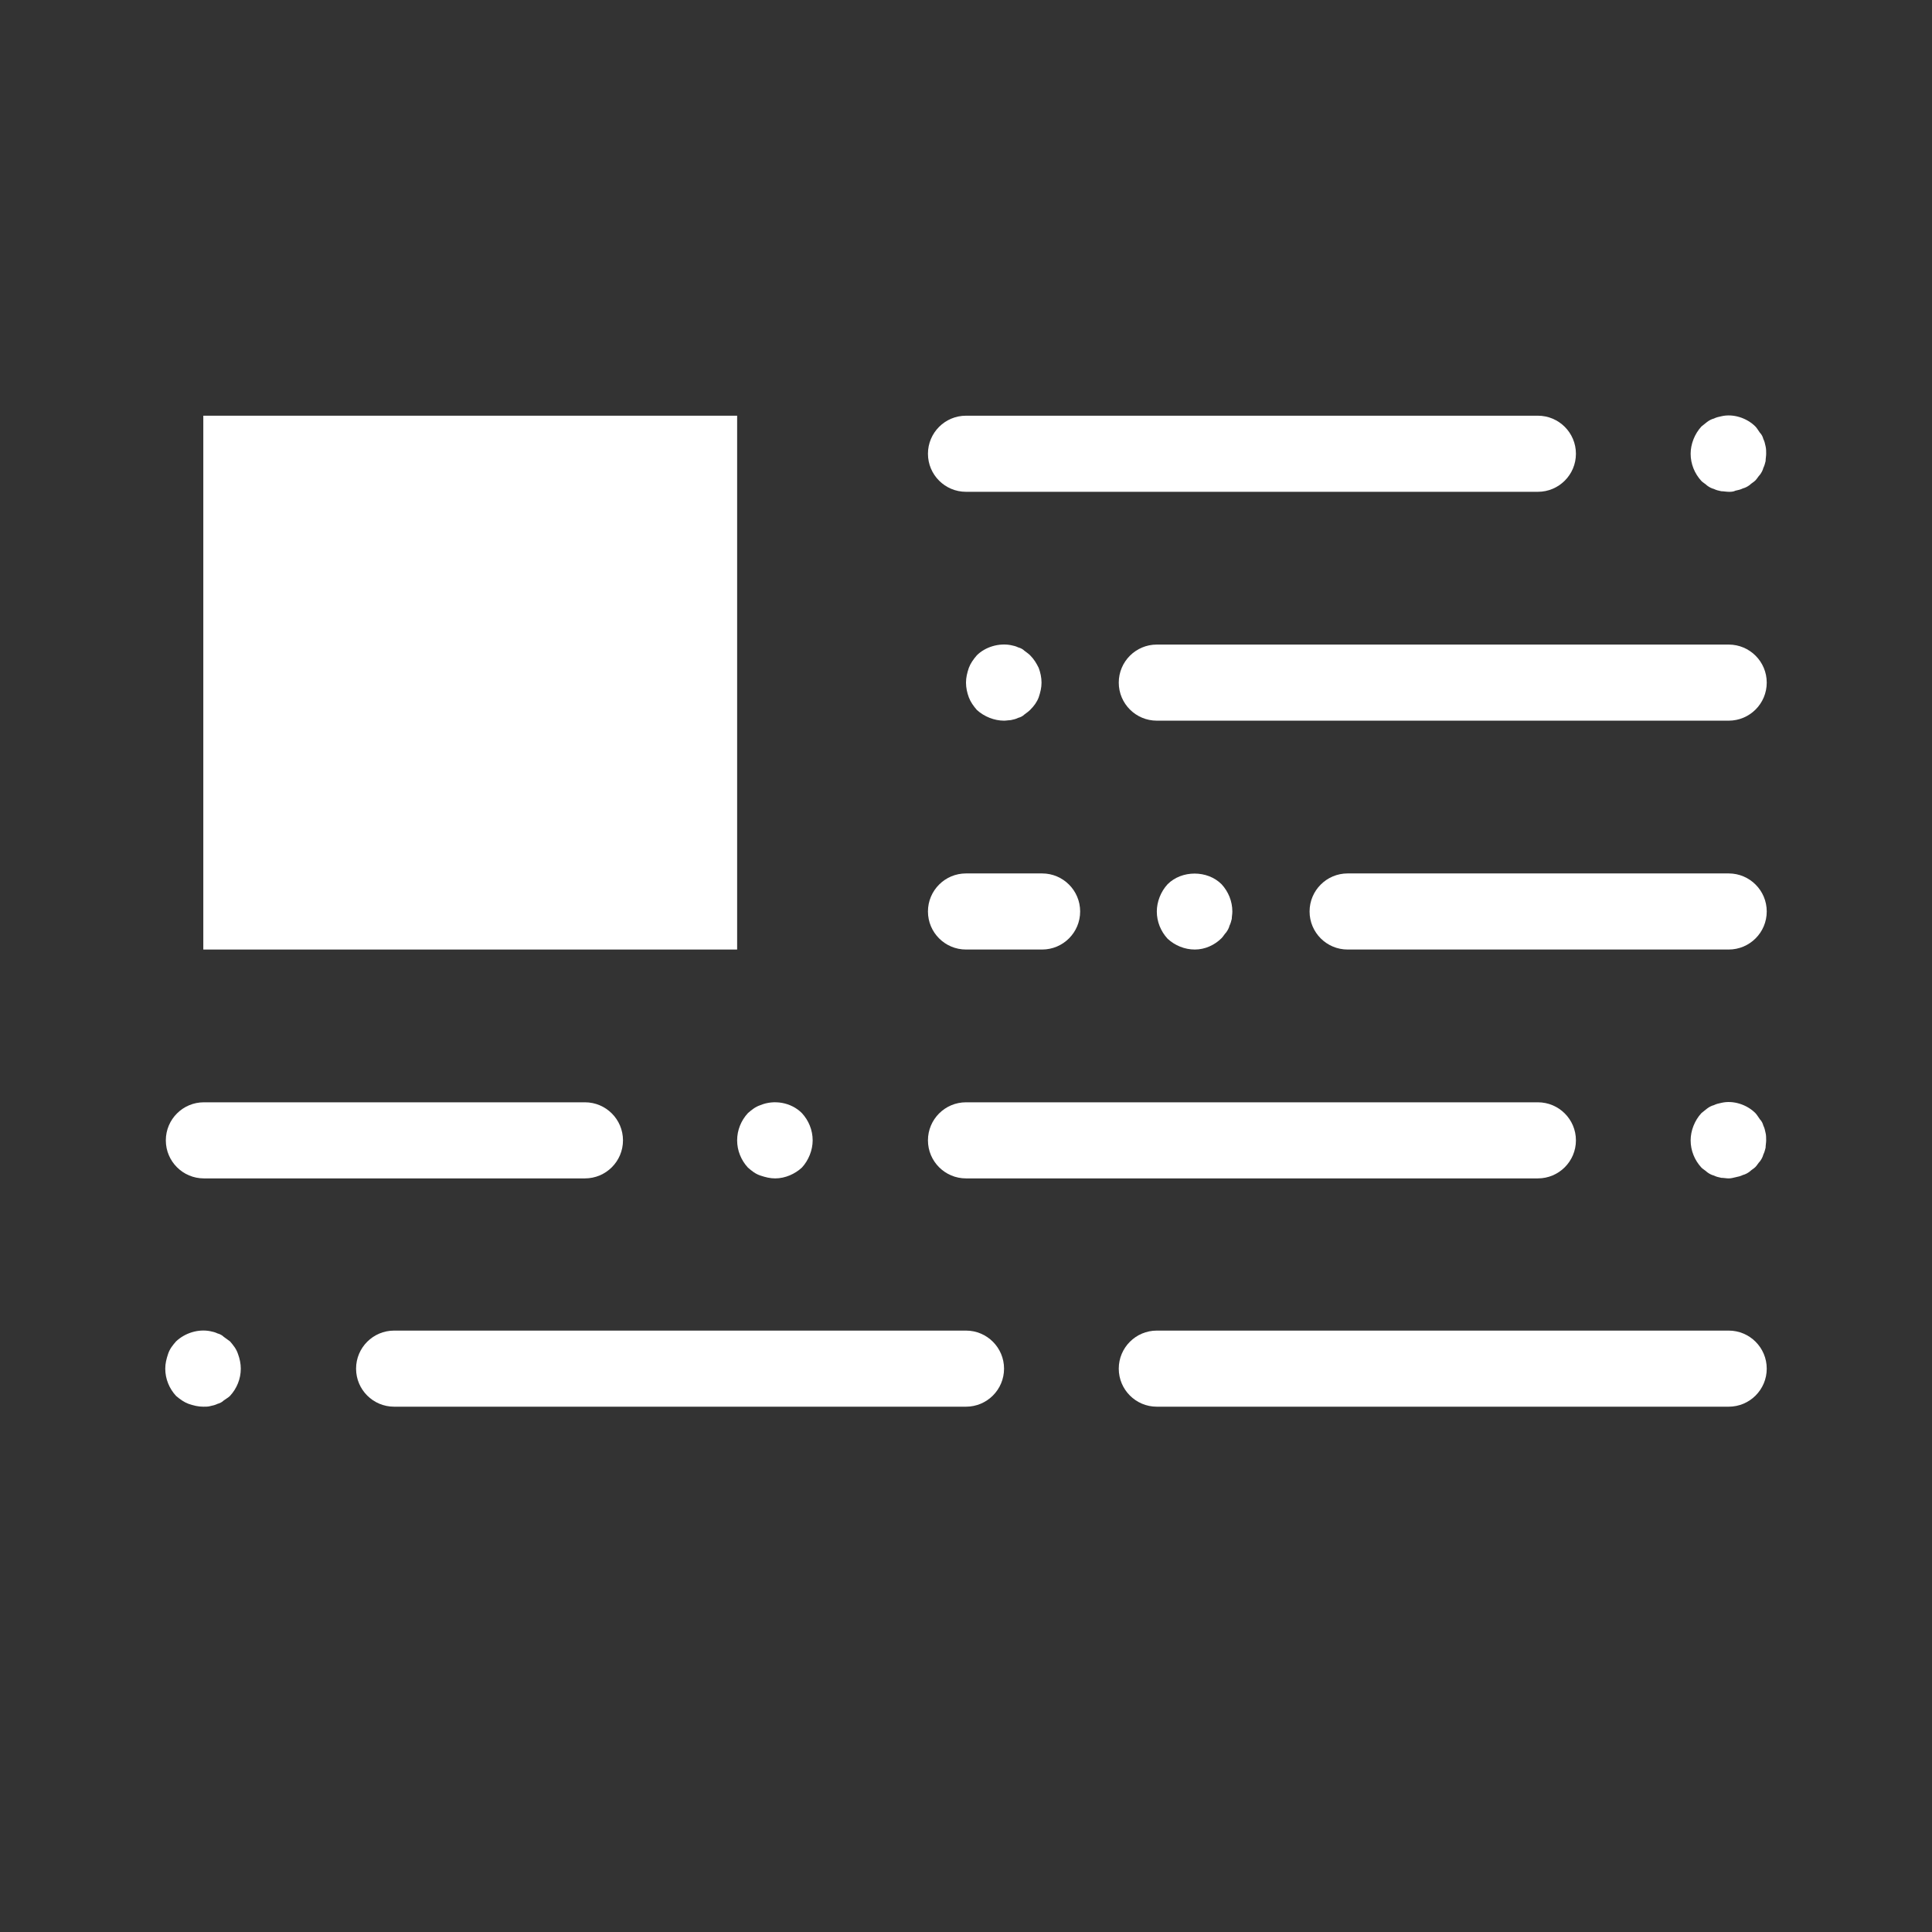<?xml version="1.0" encoding="utf-8"?>
<!-- Generator: Adobe Illustrator 19.0.0, SVG Export Plug-In . SVG Version: 6.00 Build 0)  -->
<svg version="1.1" id="Layer_1" xmlns="http://www.w3.org/2000/svg" xmlns:xlink="http://www.w3.org/1999/xlink" x="0px" y="0px"
	 viewBox="-4081 3373.4 340.2 340.2" style="enable-background:new -4081 3373.4 340.2 340.2;" xml:space="preserve">
<rect x="-4081" y="3373.4" width="340.2" height="340.2" fill="#333333" stroke="none"/>
<style type="text/css">
	.st0{fill:#FFFFFF;}
</style>
<g>
	<path class="st0" d="M-8135.9,7026h288v-234h-288V7026z M-8126.9,6801h270v216h-270V6801z"/>
	<rect x="-8036.9" y="6941.5" class="st0" width="90" height="9"/>
	<rect x="-8081.9" y="6968.5" class="st0" width="180" height="9"/>
	<path class="st0" d="M-7910.2,6863.5c-4.1,0-7.5,3.3-7.5,7.5c0,4.1,3.3,7.5,7.5,7.5c4.1,0,7.5-3.3,7.5-7.5
		S-7906,6863.5-7910.2,6863.5z"/>
	<path class="st0" d="M-7933.6,6846h-166.3v54h166.3h49.7l0,0v-54l0,0H-7933.6z M-7933.6,6891h-157.3v-36h157.3V6891L-7933.6,6891z
		 M-7897.7,6886.3l-5.8-5.8c-1.9,1.3-4.1,2.3-6.7,2.3c-6.6,0-12-5.4-12-12s5.4-12,12-12c6.6,0,12,5.4,12,12c0,2.4-0.9,4.6-2.1,6.4
		l5.8,5.8L-7897.7,6886.3z"/>
</g>
<g>
	<g>
		<path class="st0" d="M-3776.6,3621.1h-100.7c-3.7,0-6.7-3-6.7-6.7s3-6.7,6.7-6.7h100.7c3.7,0,6.7,3,6.7,6.7
			C-3769.9,3618.1-3772.9,3621.1-3776.6,3621.1"/>
		<path class="st0" d="M-3978,3580.9h-67.1c-3.7,0-6.7-3-6.7-6.7c0-3.7,3-6.7,6.7-6.7h67.1c3.7,0,6.7,3,6.7,6.7
			C-3971.3,3577.9-3974.3,3580.9-3978,3580.9"/>
		<path class="st0" d="M-3810.2,3580.9h-100.7c-3.7,0-6.7-3-6.7-6.7c0-3.7,3-6.7,6.7-6.7h100.7c3.7,0,6.7,3,6.7,6.7
			C-3803.5,3577.9-3806.5,3580.9-3810.2,3580.9"/>
		<path class="st0" d="M-3944.5,3580.9c-0.9,0-1.7-0.2-2.6-0.5c-0.9-0.3-1.5-0.8-2.2-1.4c-1.2-1.3-1.9-3-1.9-4.8
			c0-1.8,0.7-3.5,1.9-4.8c0.7-0.6,1.3-1.1,2.2-1.4c2.4-1,5.4-0.5,7.3,1.4c1.2,1.3,1.9,3,1.9,4.8c0,1.7-0.7,3.5-1.9,4.8
			C-3941,3580.1-3942.7,3580.9-3944.5,3580.9"/>
		<path class="st0" d="M-3910.9,3621.1h-100.7c-3.7,0-6.7-3-6.7-6.7s3-6.7,6.7-6.7h100.7c3.7,0,6.7,3,6.7,6.7
			S-3907.2,3621.1-3910.9,3621.1"/>
		<path class="st0" d="M-4045.2,3621.1c-0.9,0-1.7-0.2-2.6-0.5c-0.8-0.3-1.5-0.8-2.2-1.4c-1.2-1.3-1.9-3-1.9-4.8
			c0-0.9,0.2-1.7,0.5-2.6c0.3-0.9,0.8-1.5,1.4-2.2c1.6-1.5,3.9-2.2,6-1.8c0.5,0.1,0.9,0.2,1.3,0.4c0.4,0.1,0.8,0.3,1.1,0.6
			c0.4,0.3,0.7,0.5,1.1,0.8c0.6,0.7,1.1,1.3,1.4,2.2c0.3,0.8,0.5,1.7,0.5,2.6c0,1.8-0.7,3.5-1.9,4.8c-0.3,0.3-0.7,0.5-1.1,0.8
			c-0.3,0.3-0.7,0.5-1.1,0.6c-0.4,0.2-0.8,0.3-1.3,0.4C-4044.3,3621.1-4044.8,3621.1-4045.2,3621.1"/>
		<path class="st0" d="M-3776.6,3580.9c-0.4,0-0.9-0.1-1.3-0.1c-0.5-0.1-0.9-0.2-1.3-0.4c-0.4-0.1-0.8-0.3-1.2-0.6
			c-0.3-0.3-0.7-0.5-1-0.8c-1.2-1.3-1.9-3-1.9-4.8c0-1.7,0.7-3.5,1.9-4.8l1-0.8c0.4-0.3,0.8-0.5,1.2-0.6c0.4-0.2,0.8-0.3,1.3-0.4
			c2.1-0.5,4.5,0.3,6,1.8c0.3,0.3,0.5,0.7,0.8,1.1c0.3,0.3,0.5,0.7,0.6,1.1c0.2,0.4,0.3,0.8,0.4,1.3c0.1,0.4,0.1,0.9,0.1,1.3
			c0,0.4-0.1,0.9-0.1,1.3c-0.1,0.4-0.2,0.8-0.4,1.2c-0.1,0.4-0.3,0.8-0.6,1.2c-0.3,0.3-0.5,0.7-0.8,1c-0.3,0.3-0.7,0.5-1,0.8
			c-0.4,0.3-0.8,0.5-1.2,0.6c-0.4,0.2-0.8,0.3-1.3,0.4C-3775.8,3580.8-3776.2,3580.9-3776.6,3580.9"/>
		<path class="st0" d="M-3776.6,3500.3h-100.7c-3.7,0-6.7-3-6.7-6.7c0-3.7,3-6.7,6.7-6.7h100.7c3.7,0,6.7,3,6.7,6.7
			C-3769.9,3497.3-3772.9,3500.3-3776.6,3500.3"/>
		<path class="st0" d="M-3776.6,3540.6h-67.1c-3.7,0-6.7-3-6.7-6.7c0-3.7,3-6.7,6.7-6.7h67.1c3.7,0,6.7,3,6.7,6.7
			C-3769.9,3537.6-3772.9,3540.6-3776.6,3540.6"/>
		<path class="st0" d="M-3897.5,3540.6h-13.4c-3.7,0-6.7-3-6.7-6.7c0-3.7,3-6.7,6.7-6.7h13.4c3.7,0,6.7,3,6.7,6.7
			C-3890.8,3537.6-3893.8,3540.6-3897.5,3540.6"/>
		<path class="st0" d="M-3810.2,3460h-100.7c-3.7,0-6.7-3-6.7-6.7c0-3.7,3-6.7,6.7-6.7h100.7c3.7,0,6.7,3,6.7,6.7
			C-3803.5,3457-3806.5,3460-3810.2,3460"/>
		<path class="st0" d="M-3776.6,3460c-0.4,0-0.9-0.1-1.3-0.1c-0.5-0.1-0.9-0.2-1.3-0.4c-0.4-0.1-0.8-0.3-1.2-0.6
			c-0.3-0.3-0.7-0.5-1-0.8c-1.2-1.3-1.9-3-1.9-4.8c0-1.7,0.7-3.5,1.9-4.8l1-0.8c0.4-0.3,0.8-0.5,1.2-0.6c0.4-0.2,0.8-0.3,1.3-0.4
			c2.1-0.5,4.5,0.3,6,1.8c0.3,0.3,0.5,0.7,0.8,1.1c0.3,0.3,0.5,0.7,0.6,1.1c0.2,0.4,0.3,0.8,0.4,1.3c0.1,0.4,0.1,0.9,0.1,1.3
			s-0.1,0.9-0.1,1.3c-0.1,0.4-0.2,0.8-0.4,1.2c-0.1,0.4-0.3,0.8-0.6,1.2c-0.3,0.3-0.5,0.7-0.8,1c-0.3,0.3-0.7,0.5-1,0.8
			c-0.4,0.3-0.8,0.5-1.2,0.6c-0.4,0.2-0.8,0.3-1.3,0.4C-3775.8,3460-3776.2,3460-3776.6,3460"/>
		<path class="st0" d="M-3904.2,3500.3c-1.7,0-3.5-0.7-4.8-1.9c-0.6-0.7-1.1-1.4-1.4-2.2c-0.3-0.8-0.5-1.7-0.5-2.6
			c0-0.9,0.2-1.7,0.5-2.6c0.3-0.8,0.8-1.5,1.4-2.2c1.5-1.5,3.9-2.2,6-1.8c0.5,0.1,0.9,0.2,1.3,0.4c0.4,0.1,0.8,0.3,1.1,0.6
			c0.4,0.3,0.7,0.5,1,0.8c0.7,0.7,1.1,1.4,1.5,2.2c0.3,0.8,0.5,1.7,0.5,2.6c0,0.9-0.2,1.7-0.5,2.6c-0.3,0.8-0.8,1.5-1.5,2.2
			c-0.3,0.3-0.6,0.5-1,0.8c-0.3,0.3-0.7,0.5-1.1,0.6c-0.4,0.2-0.8,0.3-1.3,0.4C-3903.3,3500.2-3903.8,3500.3-3904.2,3500.3"/>
		<path class="st0" d="M-3870.6,3540.6c-1.8,0-3.5-0.7-4.8-1.9c-1.2-1.3-1.9-3-1.9-4.8c0-1.7,0.7-3.5,1.9-4.8c2.5-2.5,7-2.5,9.5,0
			c1.2,1.3,1.9,3,1.9,4.8c0,0.5-0.1,0.9-0.1,1.3c-0.1,0.4-0.2,0.8-0.4,1.2c-0.1,0.4-0.3,0.8-0.6,1.2c-0.3,0.3-0.5,0.7-0.8,1
			C-3867.1,3539.8-3868.8,3540.6-3870.6,3540.6"/>
	</g>
	<polygon class="st0" points="-4045.2,3540.6 -3951.2,3540.6 -3951.2,3446.6 -4045.2,3446.6 	"/>
</g>
</svg>
